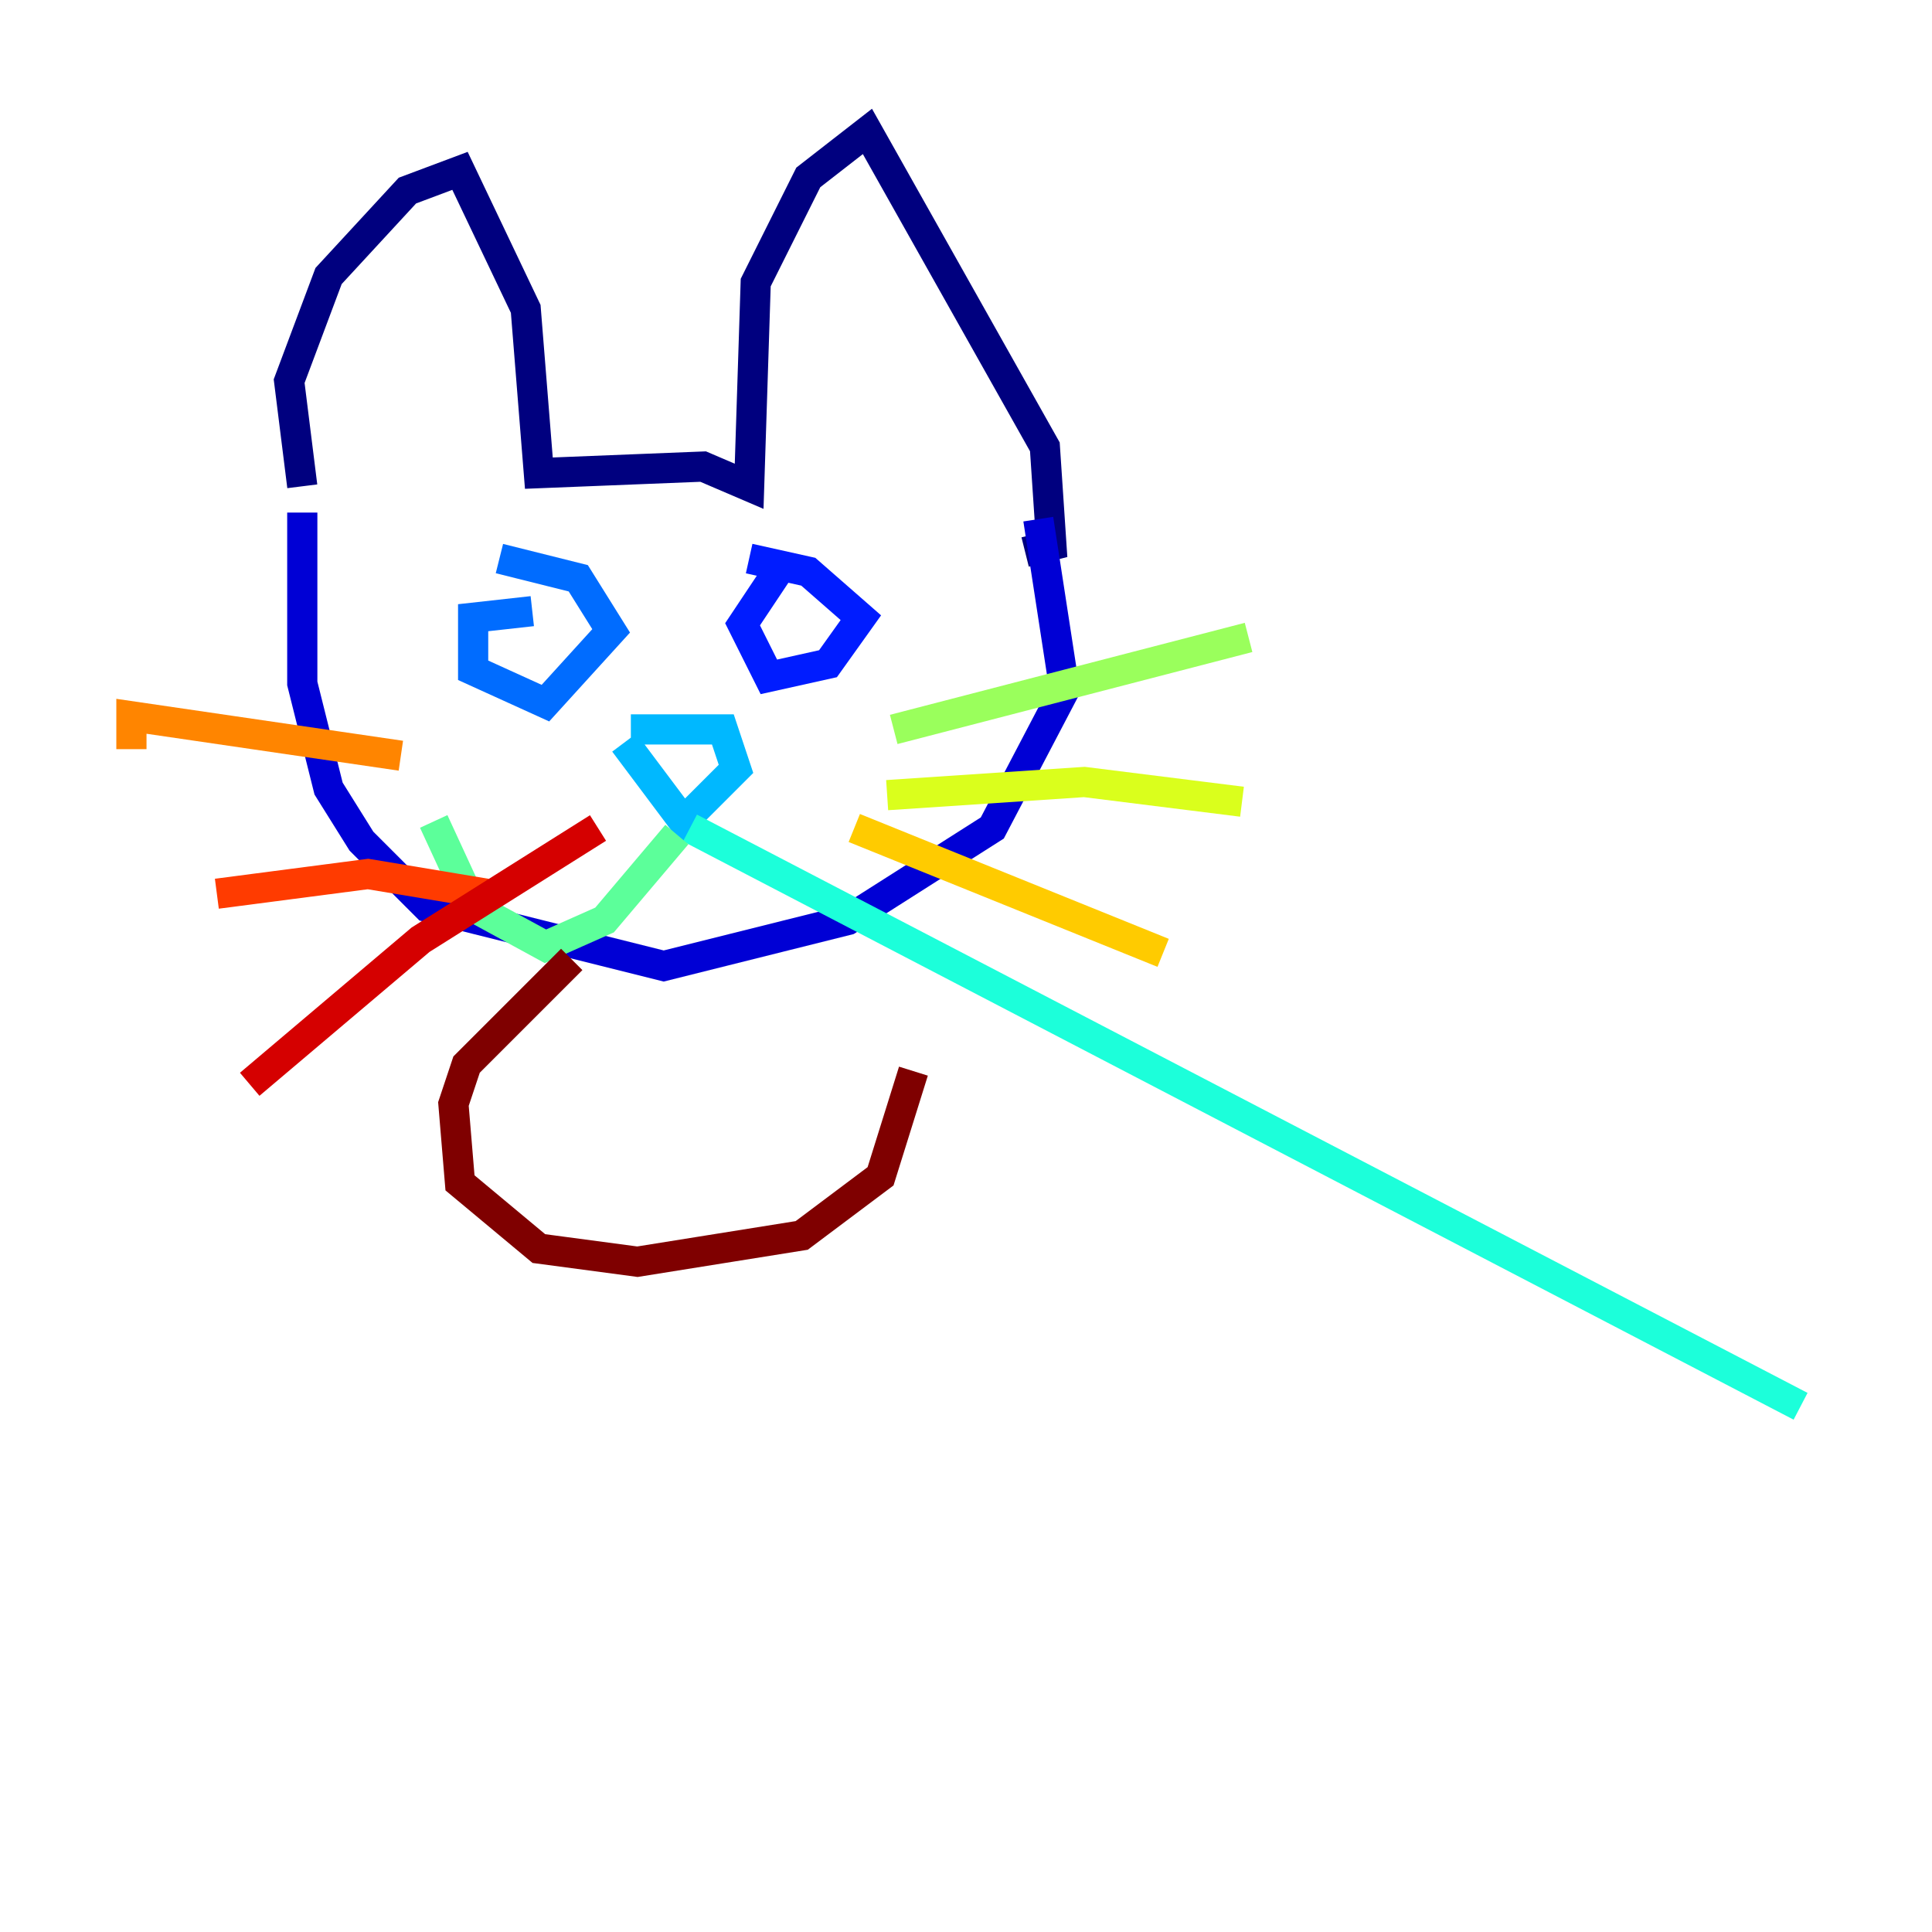 <?xml version="1.0" encoding="utf-8" ?>
<svg baseProfile="tiny" height="128" version="1.2" viewBox="0,0,128,128" width="128" xmlns="http://www.w3.org/2000/svg" xmlns:ev="http://www.w3.org/2001/xml-events" xmlns:xlink="http://www.w3.org/1999/xlink"><defs /><polyline fill="none" points="20.027,32.218 19.157,25.252 21.769,18.286 26.993,12.626 30.476,11.32 34.83,20.463 35.701,31.347 46.585,30.912 49.633,32.218 50.068,18.721 53.551,11.755 57.469,8.707 69.225,29.605 69.66,36.136 67.918,36.571" stroke="#00007f" stroke-width="2" /><polyline fill="none" points="20.027,33.959 20.027,45.279 21.769,52.245 23.946,55.728 28.299,60.082 43.973,64.0 56.163,60.952 65.742,54.857 70.531,45.714 68.789,34.395" stroke="#0000d5" stroke-width="2" /><polyline fill="none" points="51.809,37.442 49.197,41.361 50.939,44.843 54.857,43.973 57.034,40.925 53.551,37.878 49.633,37.007" stroke="#001cff" stroke-width="2" /><polyline fill="none" points="35.265,40.49 31.347,40.925 31.347,44.408 36.136,46.585 40.49,41.796 38.313,38.313 33.088,37.007" stroke="#006cff" stroke-width="2" /><polyline fill="none" points="41.796,48.327 47.891,48.327 48.762,50.939 45.279,54.422 41.361,49.197" stroke="#00b8ff" stroke-width="2" /><polyline fill="none" points="45.714,54.857 119.293,93.17" stroke="#1cffda" stroke-width="2" /><polyline fill="none" points="44.843,55.292 40.054,60.952 36.136,62.694 31.347,60.082 28.735,54.422" stroke="#5cff9a" stroke-width="2" /><polyline fill="none" points="59.211,48.327 82.721,42.231" stroke="#9aff5c" stroke-width="2" /><polyline fill="none" points="58.776,52.68 71.837,51.809 82.286,53.116" stroke="#daff1c" stroke-width="2" /><polyline fill="none" points="56.599,54.857 77.061,63.129" stroke="#ffcb00" stroke-width="2" /><polyline fill="none" points="26.558,50.068 8.707,47.456 8.707,49.633" stroke="#ff8500" stroke-width="2" /><polyline fill="none" points="32.218,59.211 24.381,57.905 14.367,59.211" stroke="#ff3b00" stroke-width="2" /><polyline fill="none" points="39.619,54.857 27.864,62.258 16.544,71.837" stroke="#d50000" stroke-width="2" /><polyline fill="none" points="37.878,63.565 30.912,70.531 30.041,73.143 30.476,78.367 35.701,82.721 42.231,83.592 53.116,81.85 58.34,77.932 60.517,70.966" stroke="#7f0000" stroke-width="2" /></svg>